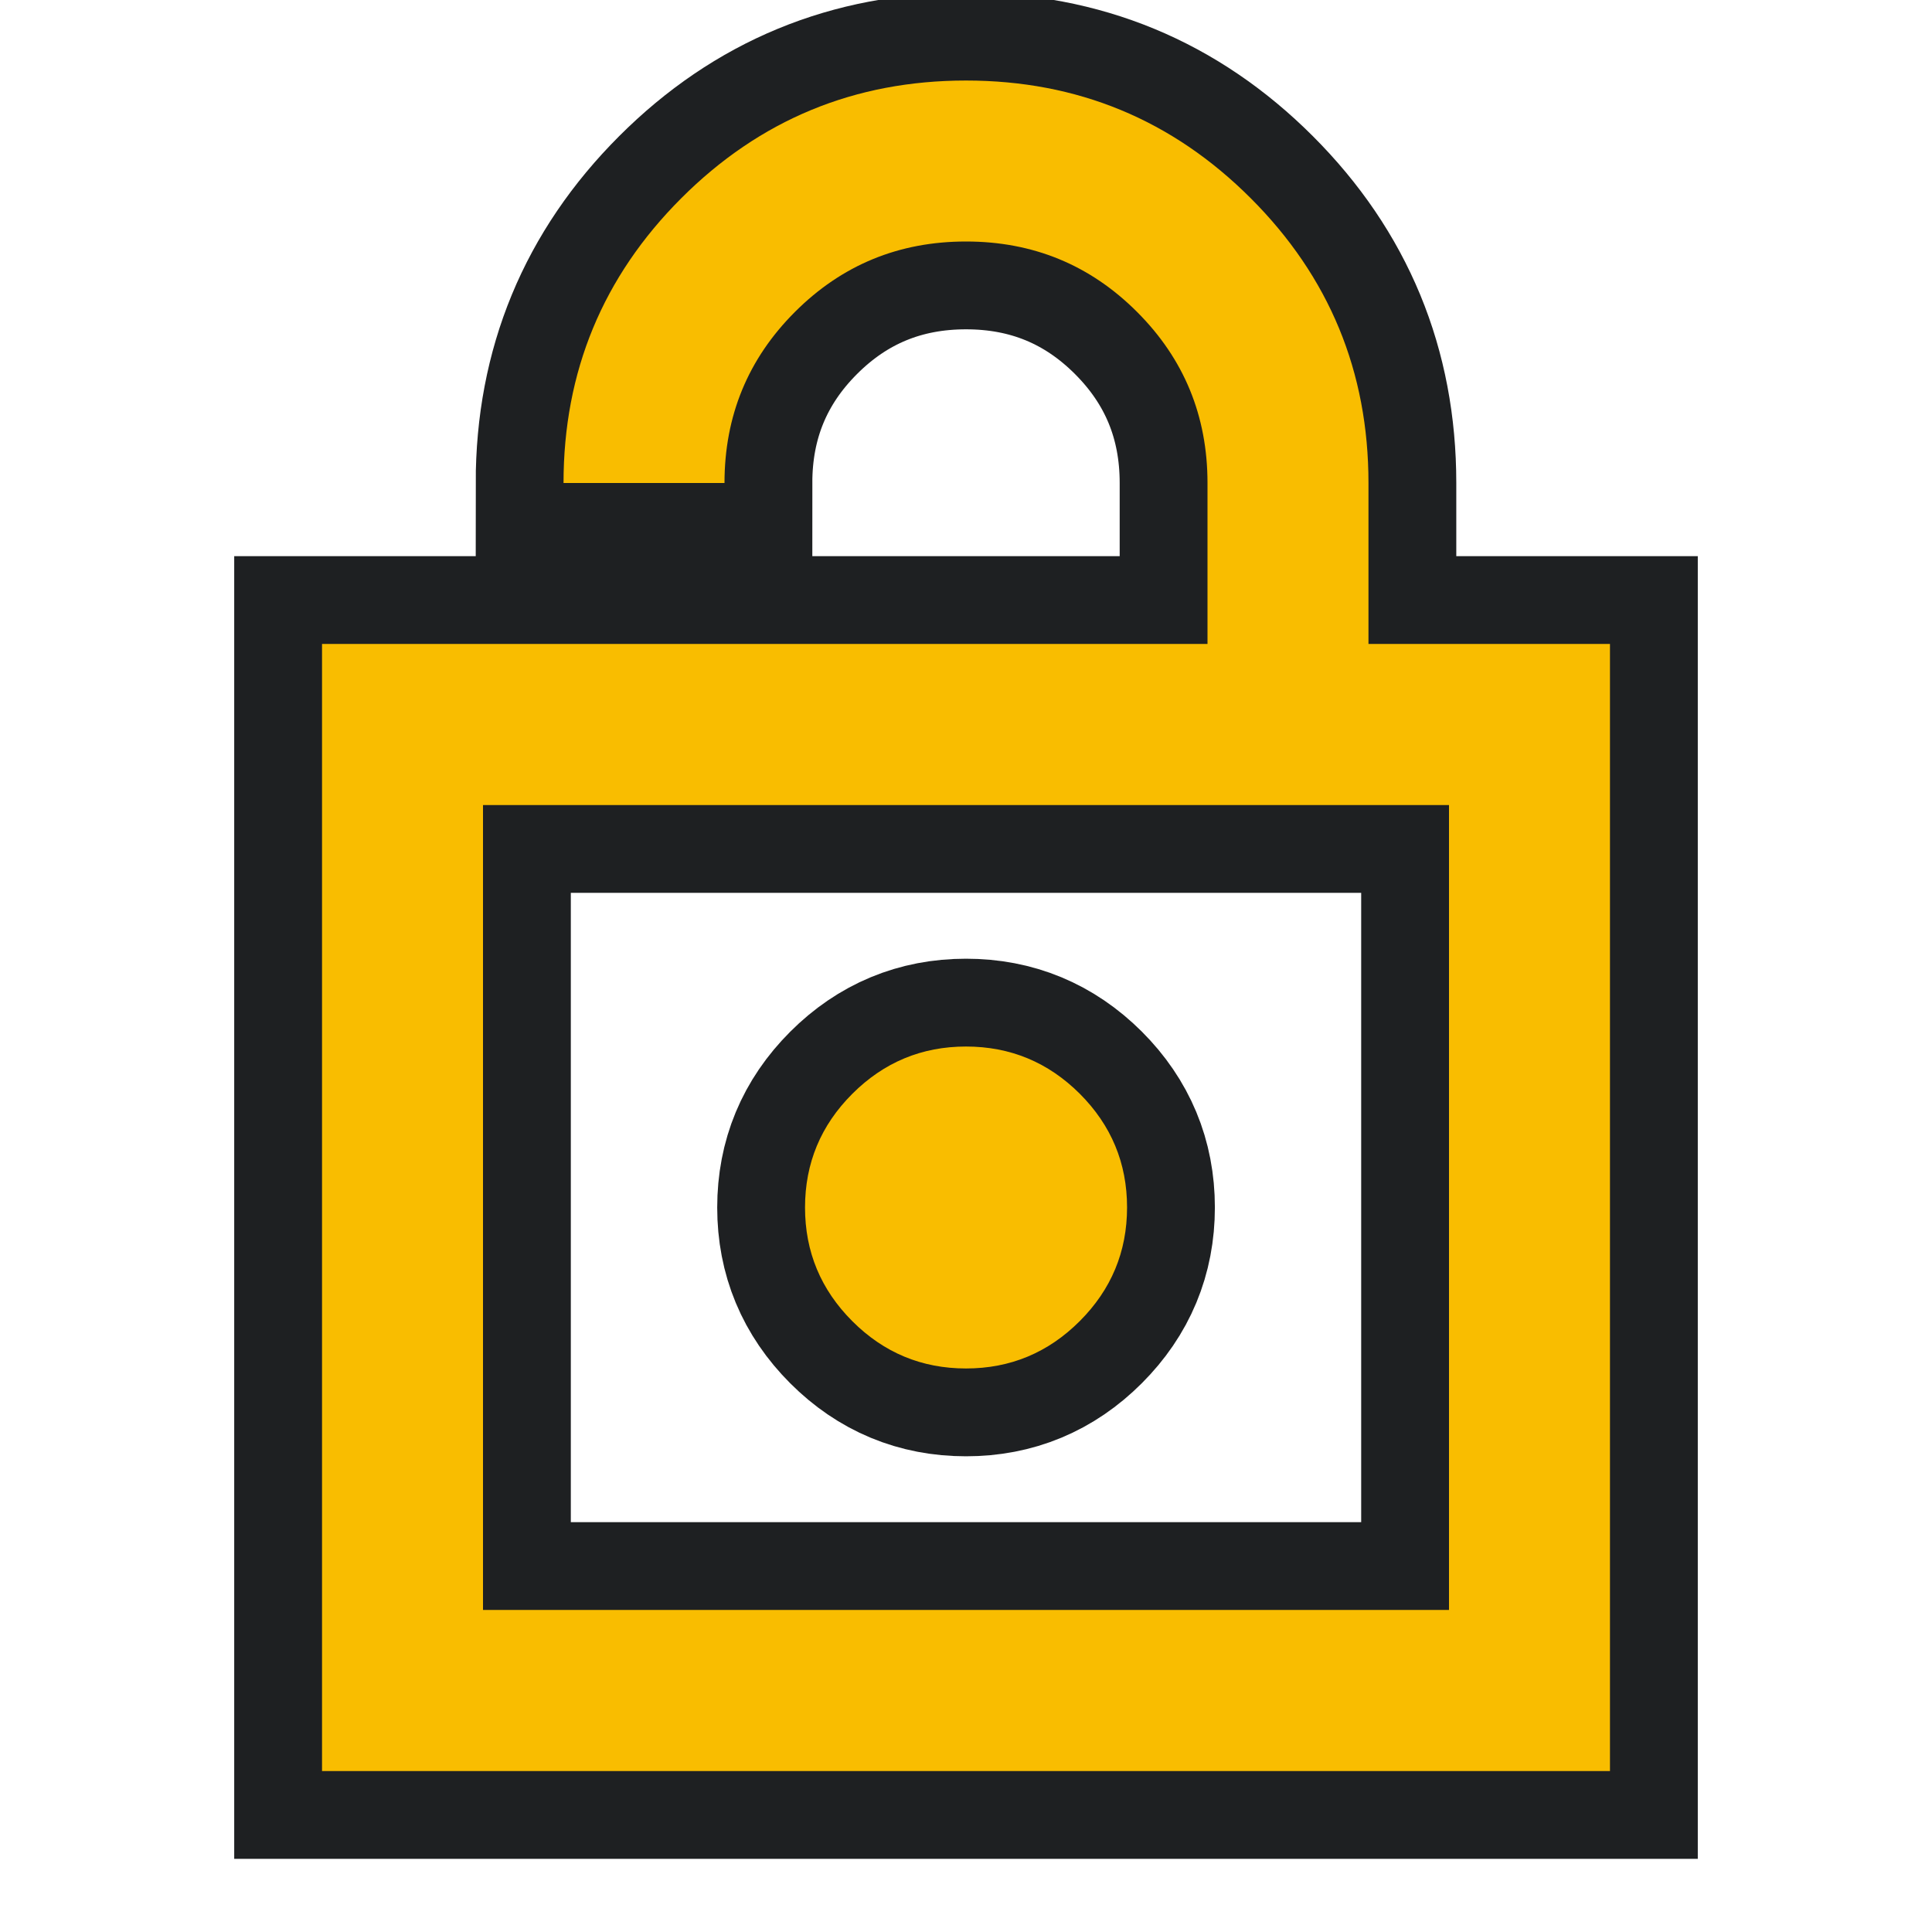 <svg height="22" width="22" version="1.1" xmlns="http://www.w3.org/2000/svg">
  <defs>
    <style type="text/css" id="current-color-scheme">
      .ColorScheme-NeutralText {
        color: #f9bd00;
      }

      .ColorScheme-Background {
        color: #1e2022;
      }
    </style>
    <path id="icon"
      d="M 3.667,20.167 V 7.333 H 13.75 V 5.5 Q 13.75,4.354 12.948,3.552 12.146,2.75 11,2.75 9.854,2.75 9.052,3.552 8.25,4.354 8.25,5.5 H 6.417 q 0,-1.902 1.341,-3.243 Q 9.098,0.917 11,0.917 q 1.902,0 3.243,1.341 Q 15.583,3.598 15.583,5.5 v 1.833 h 2.75 V 20.167 Z M 5.5,18.333 h 11 V 9.167 h -11 z m 5.5,-2.75 q 0.756,0 1.295,-0.539 0.539,-0.539 0.539,-1.295 0,-0.756 -0.539,-1.295 Q 11.756,11.917 11,11.917 q -0.756,0 -1.295,0.539 Q 9.167,12.994 9.167,13.75 q 0,0.756 0.539,1.295 Q 10.244,15.583 11,15.583 Z m -5.5,2.75 V 9.167 Z" />
  </defs>
  <rect width="22" height="22" opacity="0" />
  <use href="#icon" class="ColorScheme-Background" stroke="currentColor" stroke-width="2" />
  <use href="#icon" class="ColorScheme-NeutralText" fill="currentColor" />
</svg>